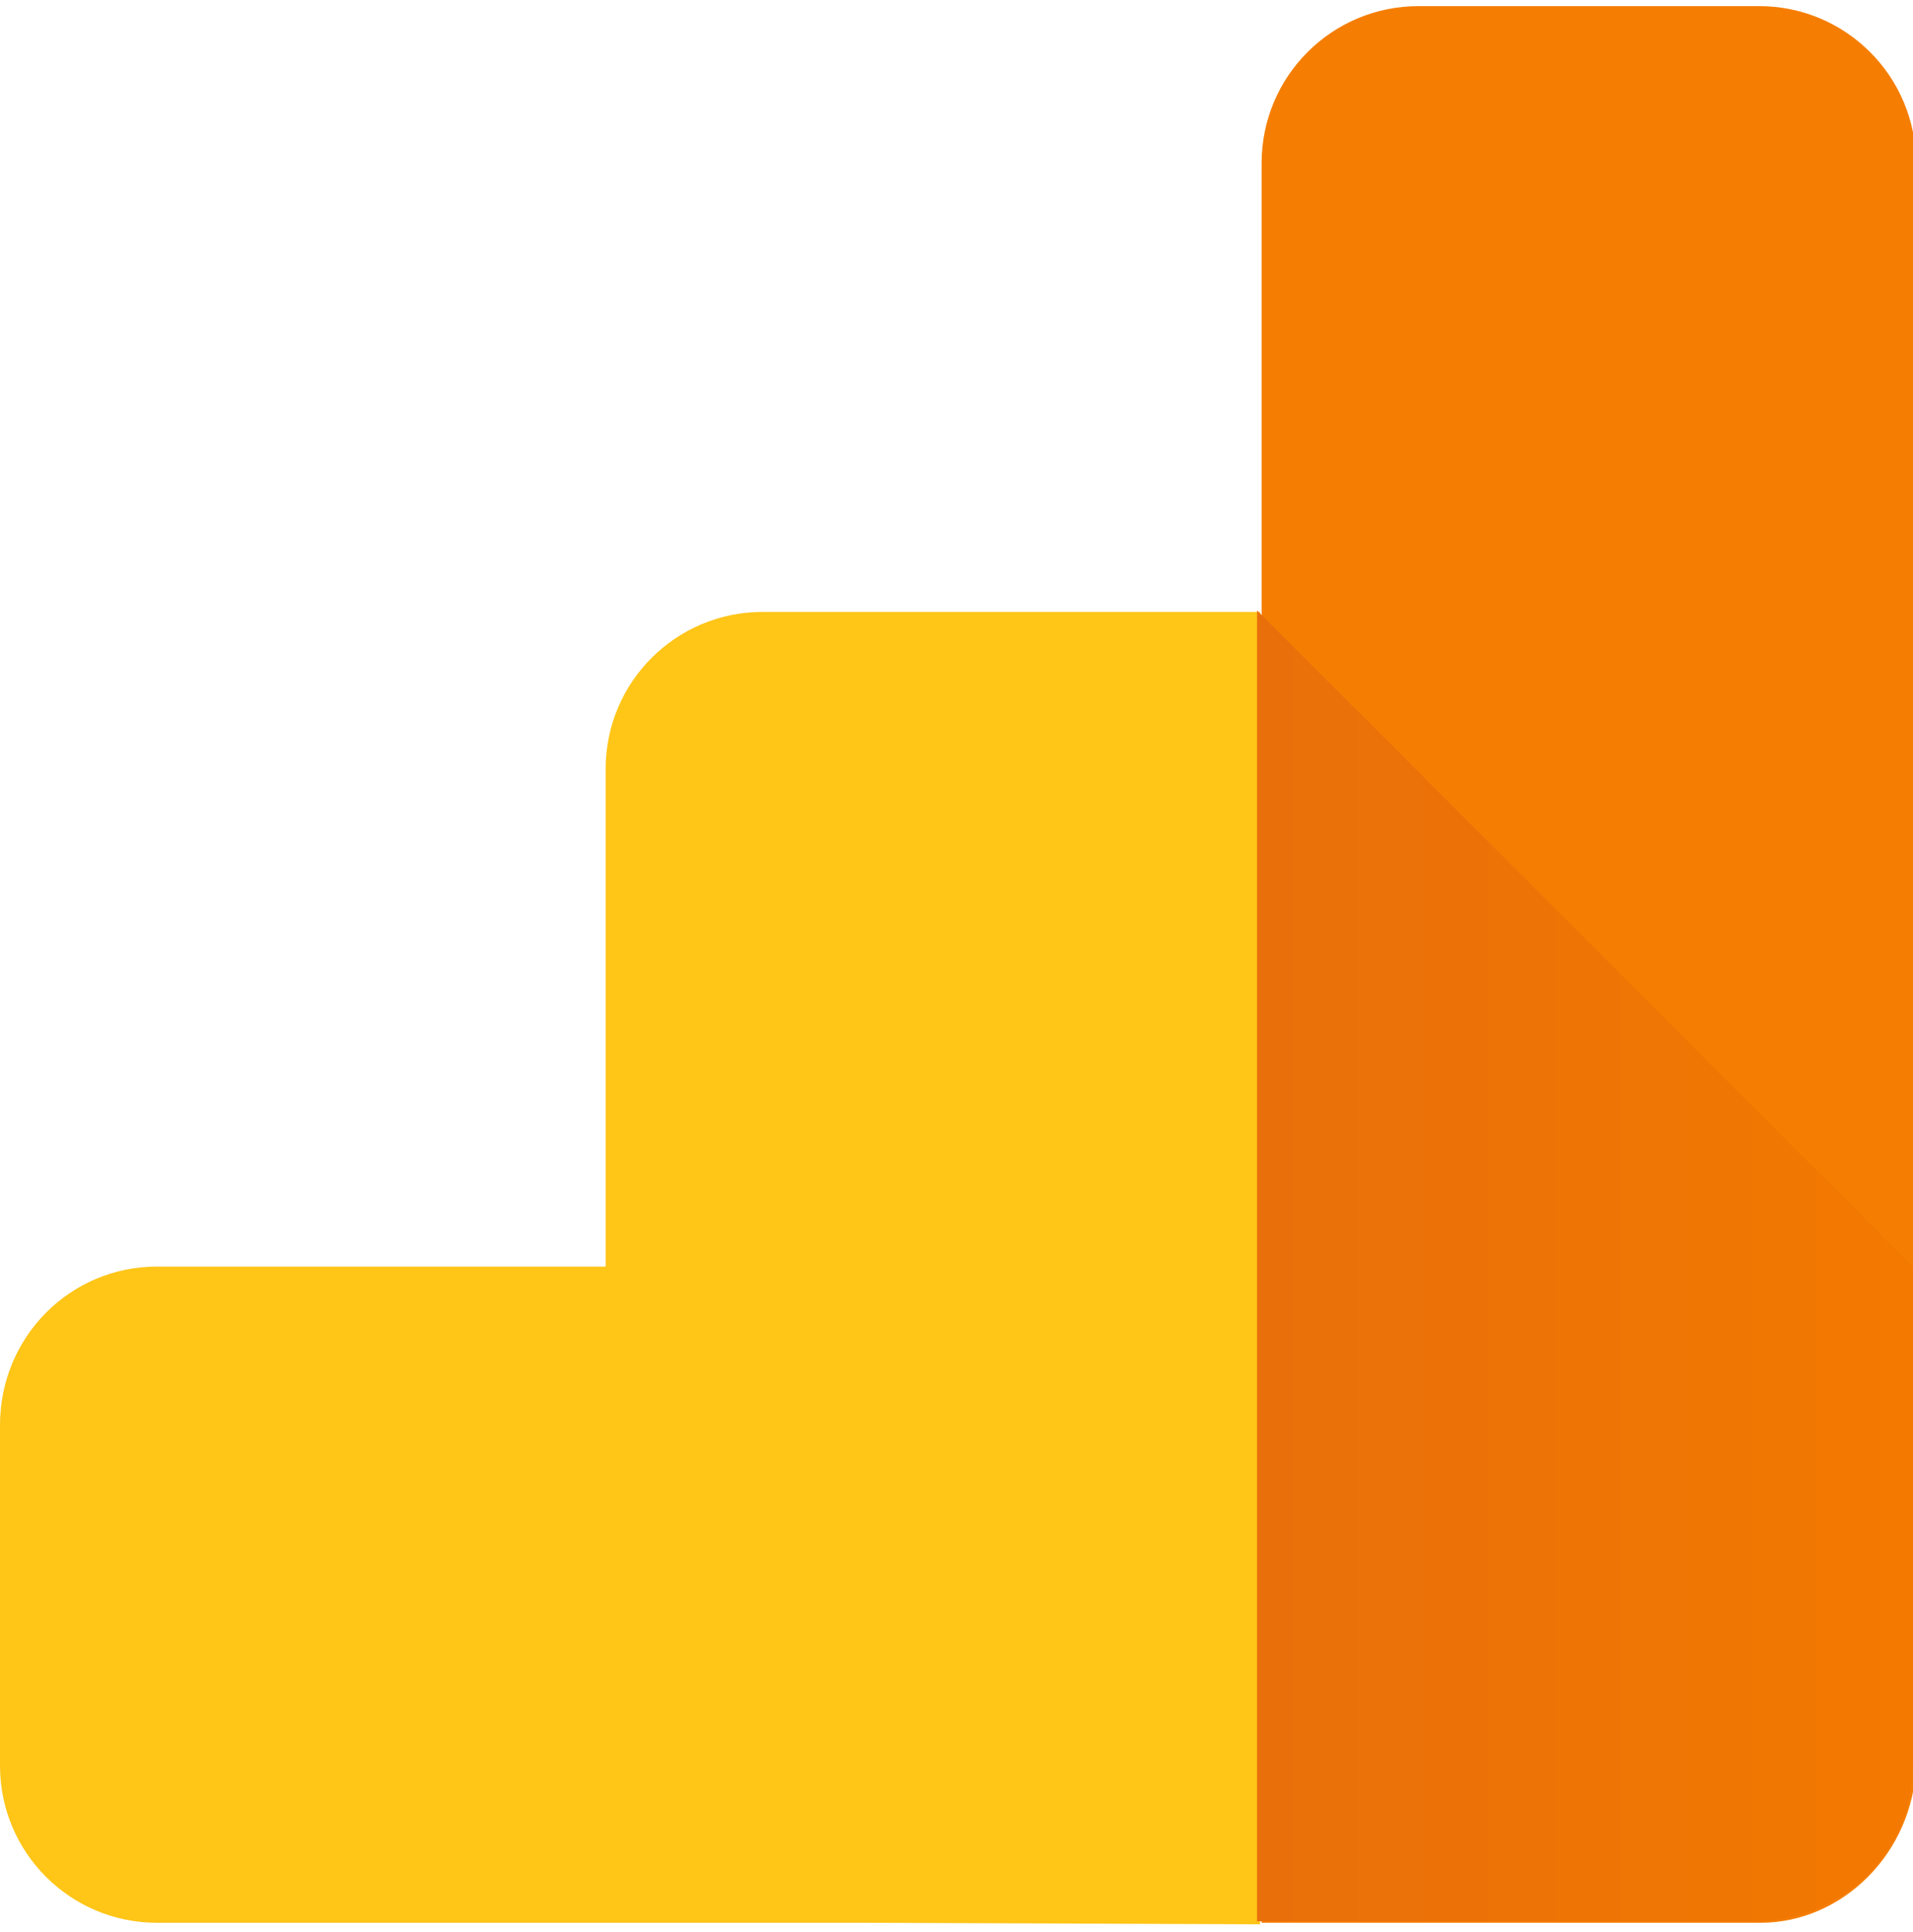 <?xml version="1.0" encoding="utf-8"?>
<!-- Generator: Adobe Illustrator 25.0.1, SVG Export Plug-In . SVG Version: 6.00 Build 0)  -->
<svg version="1.1" id="Layer_1" xmlns="http://www.w3.org/2000/svg" xmlns:xlink="http://www.w3.org/1999/xlink" x="0px" y="0px"
	 viewBox="0 0 125.4 126.6" style="enable-background:new 0 0 125.4 126.6;" xml:space="preserve">
<style type="text/css">
	.st0{fill-rule:evenodd;clip-rule:evenodd;fill:#FFC517;}
	.st1{fill-rule:evenodd;clip-rule:evenodd;fill:#F57E02;}
	.st2{fill-rule:evenodd;clip-rule:evenodd;fill:url(#SVGID_1_);}
</style>
<g>
	<path class="st0" d="M56.9,126H10.3C4.6,126,0,121.4,0,115.7V93.4C0,87.6,4.6,83,10.3,83h29.4V50.4c0-5.7,4.6-10.3,10.3-10.3h32.6
		v86L56.9,126L56.9,126z"/>
	<path class="st1" d="M115.4,126H82.7V10.7c0-5.7,4.6-10.3,10.3-10.3h22.3c5.7,0,10.3,4.6,10.3,10.3v105
		C125.4,121.4,120.8,126,115.4,126z"/>
	
		<linearGradient id="SVGID_1_" gradientUnits="userSpaceOnUse" x1="-78.475" y1="344.932" x2="-62.713" y2="344.932" gradientTransform="matrix(2.72 0 0 -2.72 296.069 1021.417)">
		<stop  offset="0" style="stop-color:#E96F0B"/>
		<stop  offset="1" style="stop-color:#F37901"/>
	</linearGradient>
	<path class="st2" d="M125.4,83v32.6c0,5.7-4.6,10.3-10.3,10.3l0,0H82.4V40L125.4,83z"/>
</g>
</svg>
